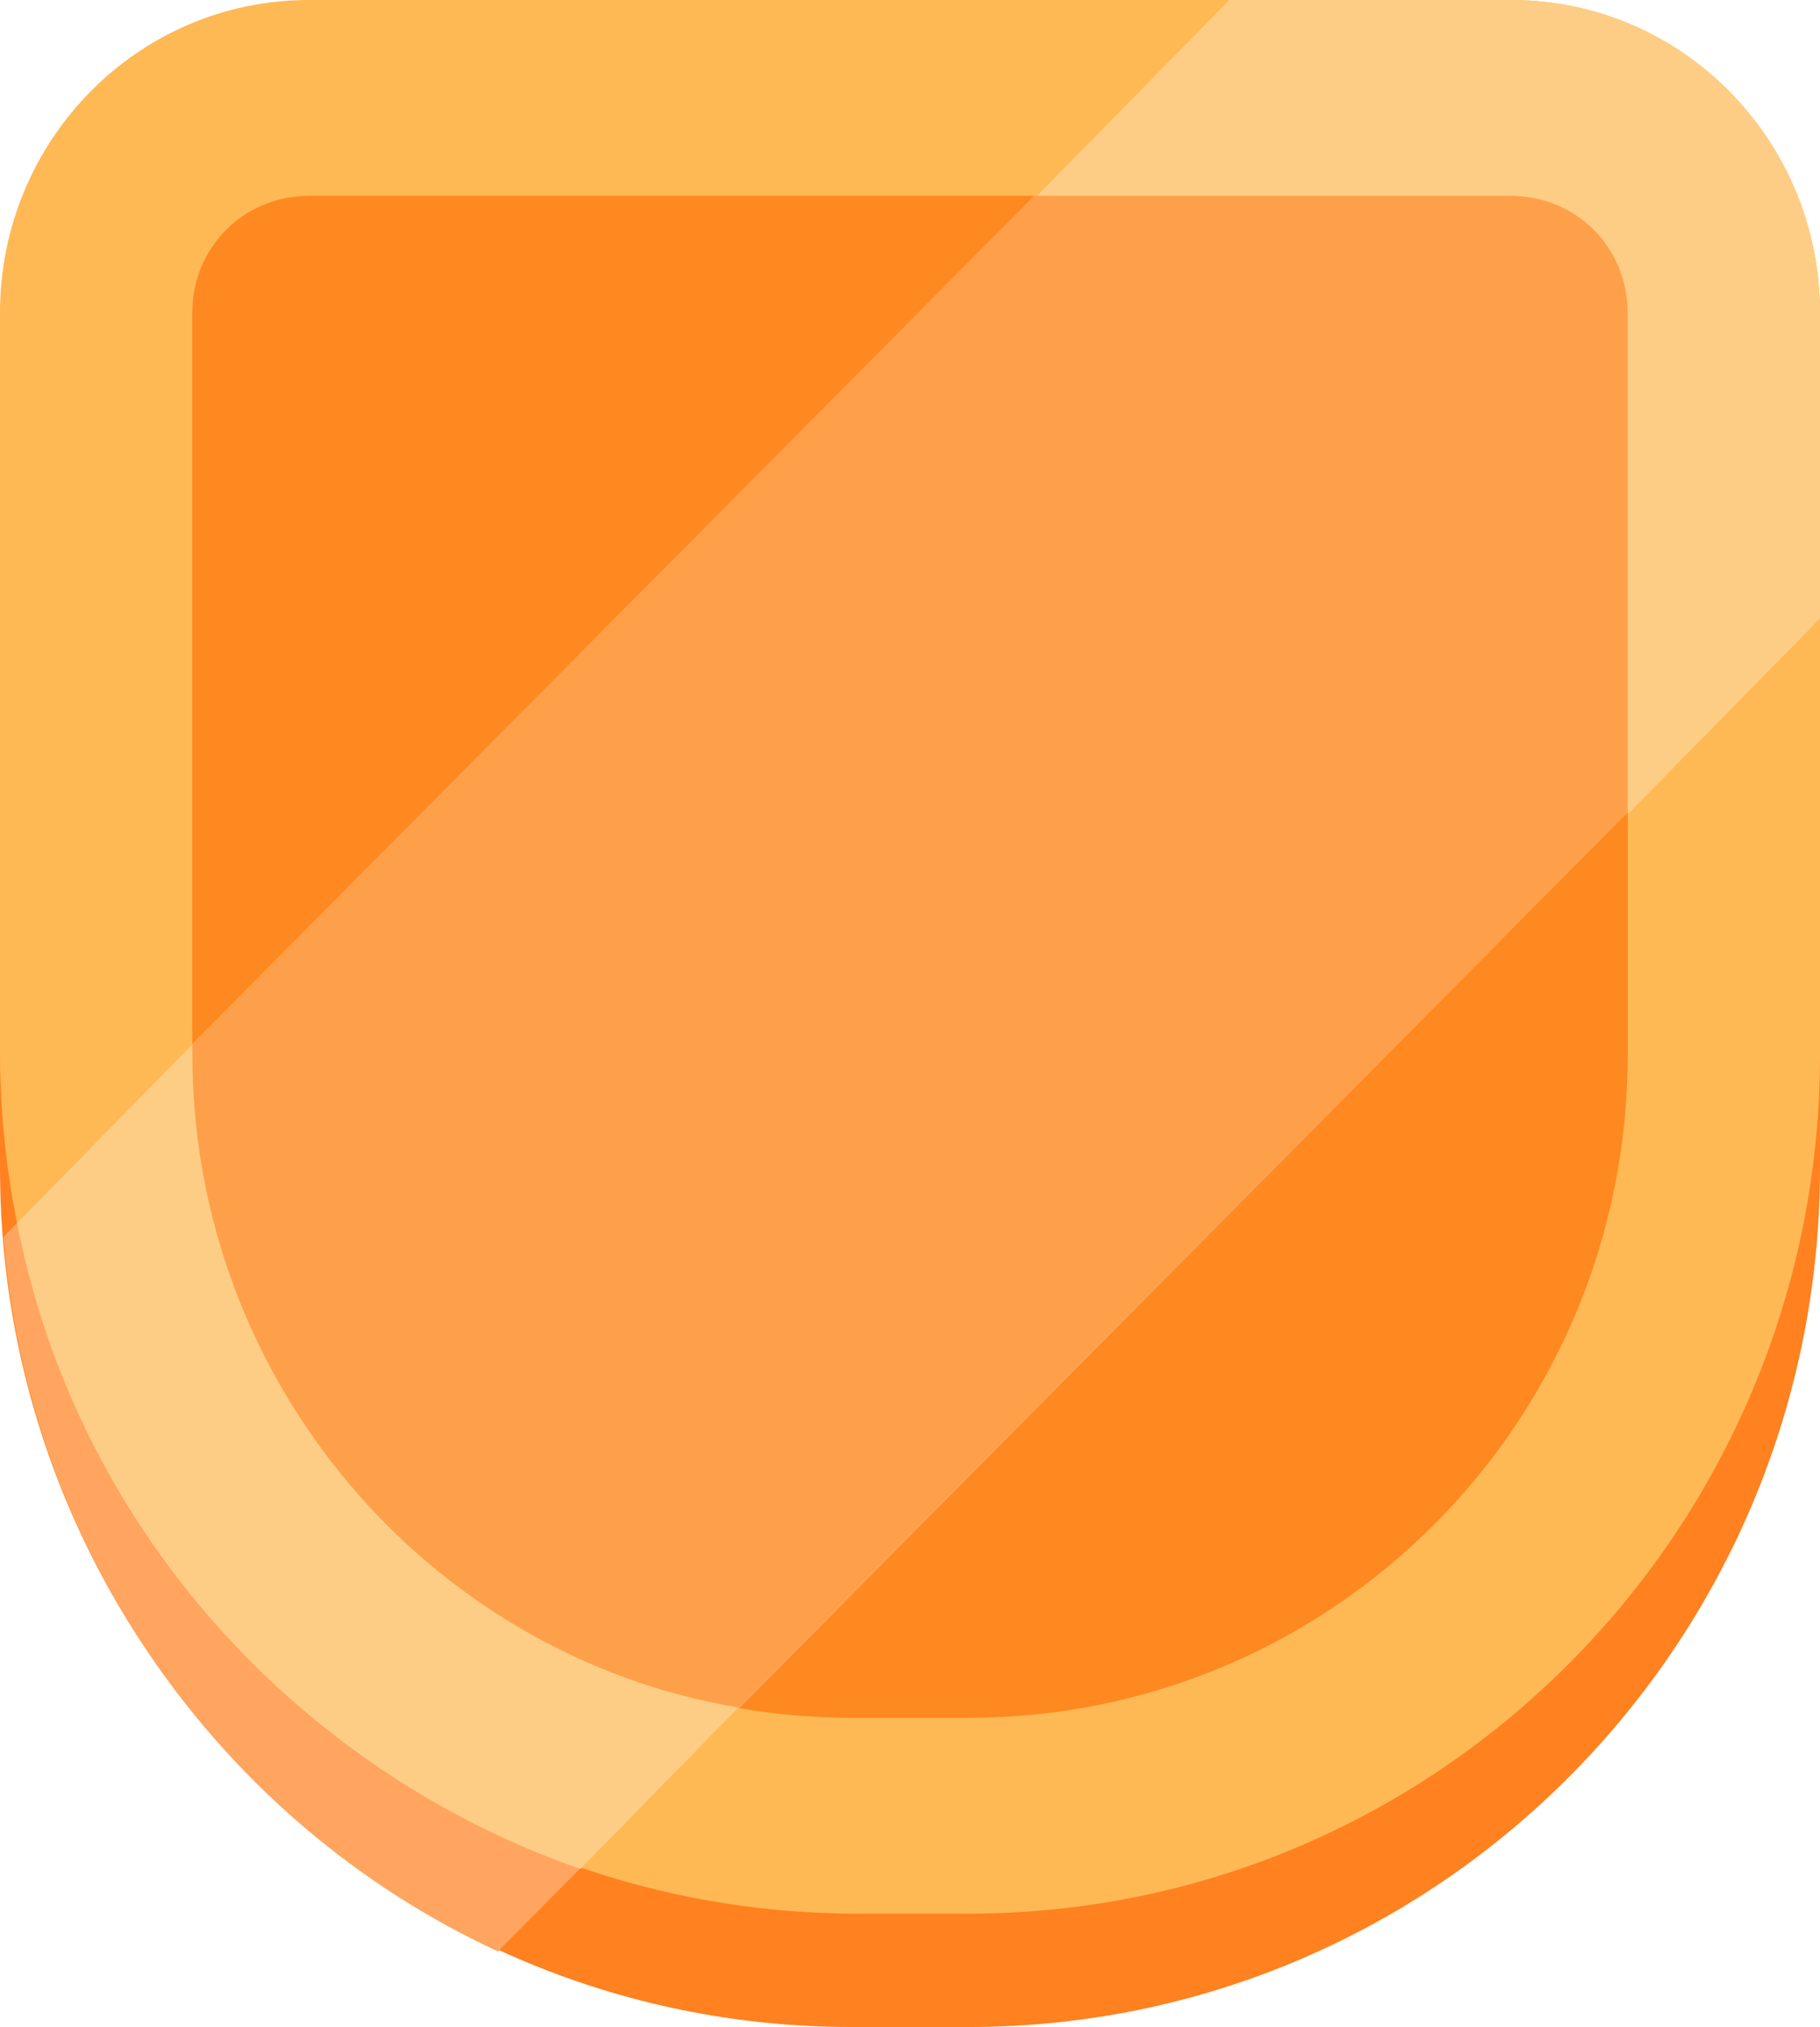 <?xml version="1.0" encoding="utf-8"?>
<!-- Generator: Adobe Illustrator 22.0.0, SVG Export Plug-In . SVG Version: 6.00 Build 0)  -->
<svg version="1.1" id="Capa_1" xmlns="http://www.w3.org/2000/svg" xmlns:xlink="http://www.w3.org/1999/xlink" x="0px" y="0px"
	 viewBox="0 0 53 59" style="enable-background:new 0 0 53 59;" xml:space="preserve">
<style type="text/css">
	.st0{fill:#FF811F;}
	.st1{fill:#FE8920;}
	.st2{fill:#FFA55F;}
	.st3{fill:#FEA04A;}
	.st4{fill:#FEB955;}
	.st5{fill:#FECD85;}
</style>
<title>Gold Blank</title>
<g>
	<path class="st0" d="M9,3.4h35c5,0,9,4.1,9,9.1V34c0,13.8-11.1,25-24.8,25h-3.4C11.1,59,0,47.8,0,34V12.5C0,7.5,4,3.4,9,3.4z"/>
	<path class="st1" d="M9,3.4h35c5,0,9,4.1,9,9.1v14.2c0,12.8-10.3,23.3-23.1,23.3h-6.8C10.4,49.9,0,39.5,0,26.7V12.5
		C0,7.5,4,3.4,9,3.4z"/>
	<path class="st2" d="M32.4,3.4H44c5,0,9,4.1,9,9.1V18L14.5,56.8C6.3,53,0.8,45,0.1,36L32.4,3.4L32.4,3.4z"/>
	<path class="st3" d="M32.4,3.4H44c5,0,9,4.1,9,9.1V18L18.9,52.3c-5.7-2-9.5-4.1-11.3-6.3c-1.8-2.2-3.4-6.5-4.7-12.9L32.4,3.4z"/>
	<path class="st4" d="M9,5.7c-1.9,0-3.4,1.5-3.4,3.4v21.6c0,10.7,8.6,19.3,19.2,19.3h3.4c10.6,0,19.2-8.6,19.2-19.3V9.1
		c0-1.9-1.5-3.4-3.4-3.4L9,5.7L9,5.7z M9,0h35c5,0,9,4.1,9,9.1v21.6c0,13.8-11.1,25-24.8,25h-3.4C11.1,55.6,0,44.4,0,30.6V9.1
		C0,4.1,4,0,9,0z"/>
	<path class="st5" d="M5.6,30.4v0.3c0,9.5,6.9,17.5,15.9,19l-4.6,4.7C8.6,51.5,2.2,44.4,0.5,35.6C0.5,35.6,5.6,30.4,5.6,30.4z
		 M47.4,23.7V9.1c0-1.9-1.5-3.4-3.4-3.4H30.2L35.8,0H44c5,0,9,4.1,9,9.1V18C53,18,47.4,23.7,47.4,23.7z"/>
</g>
</svg>
